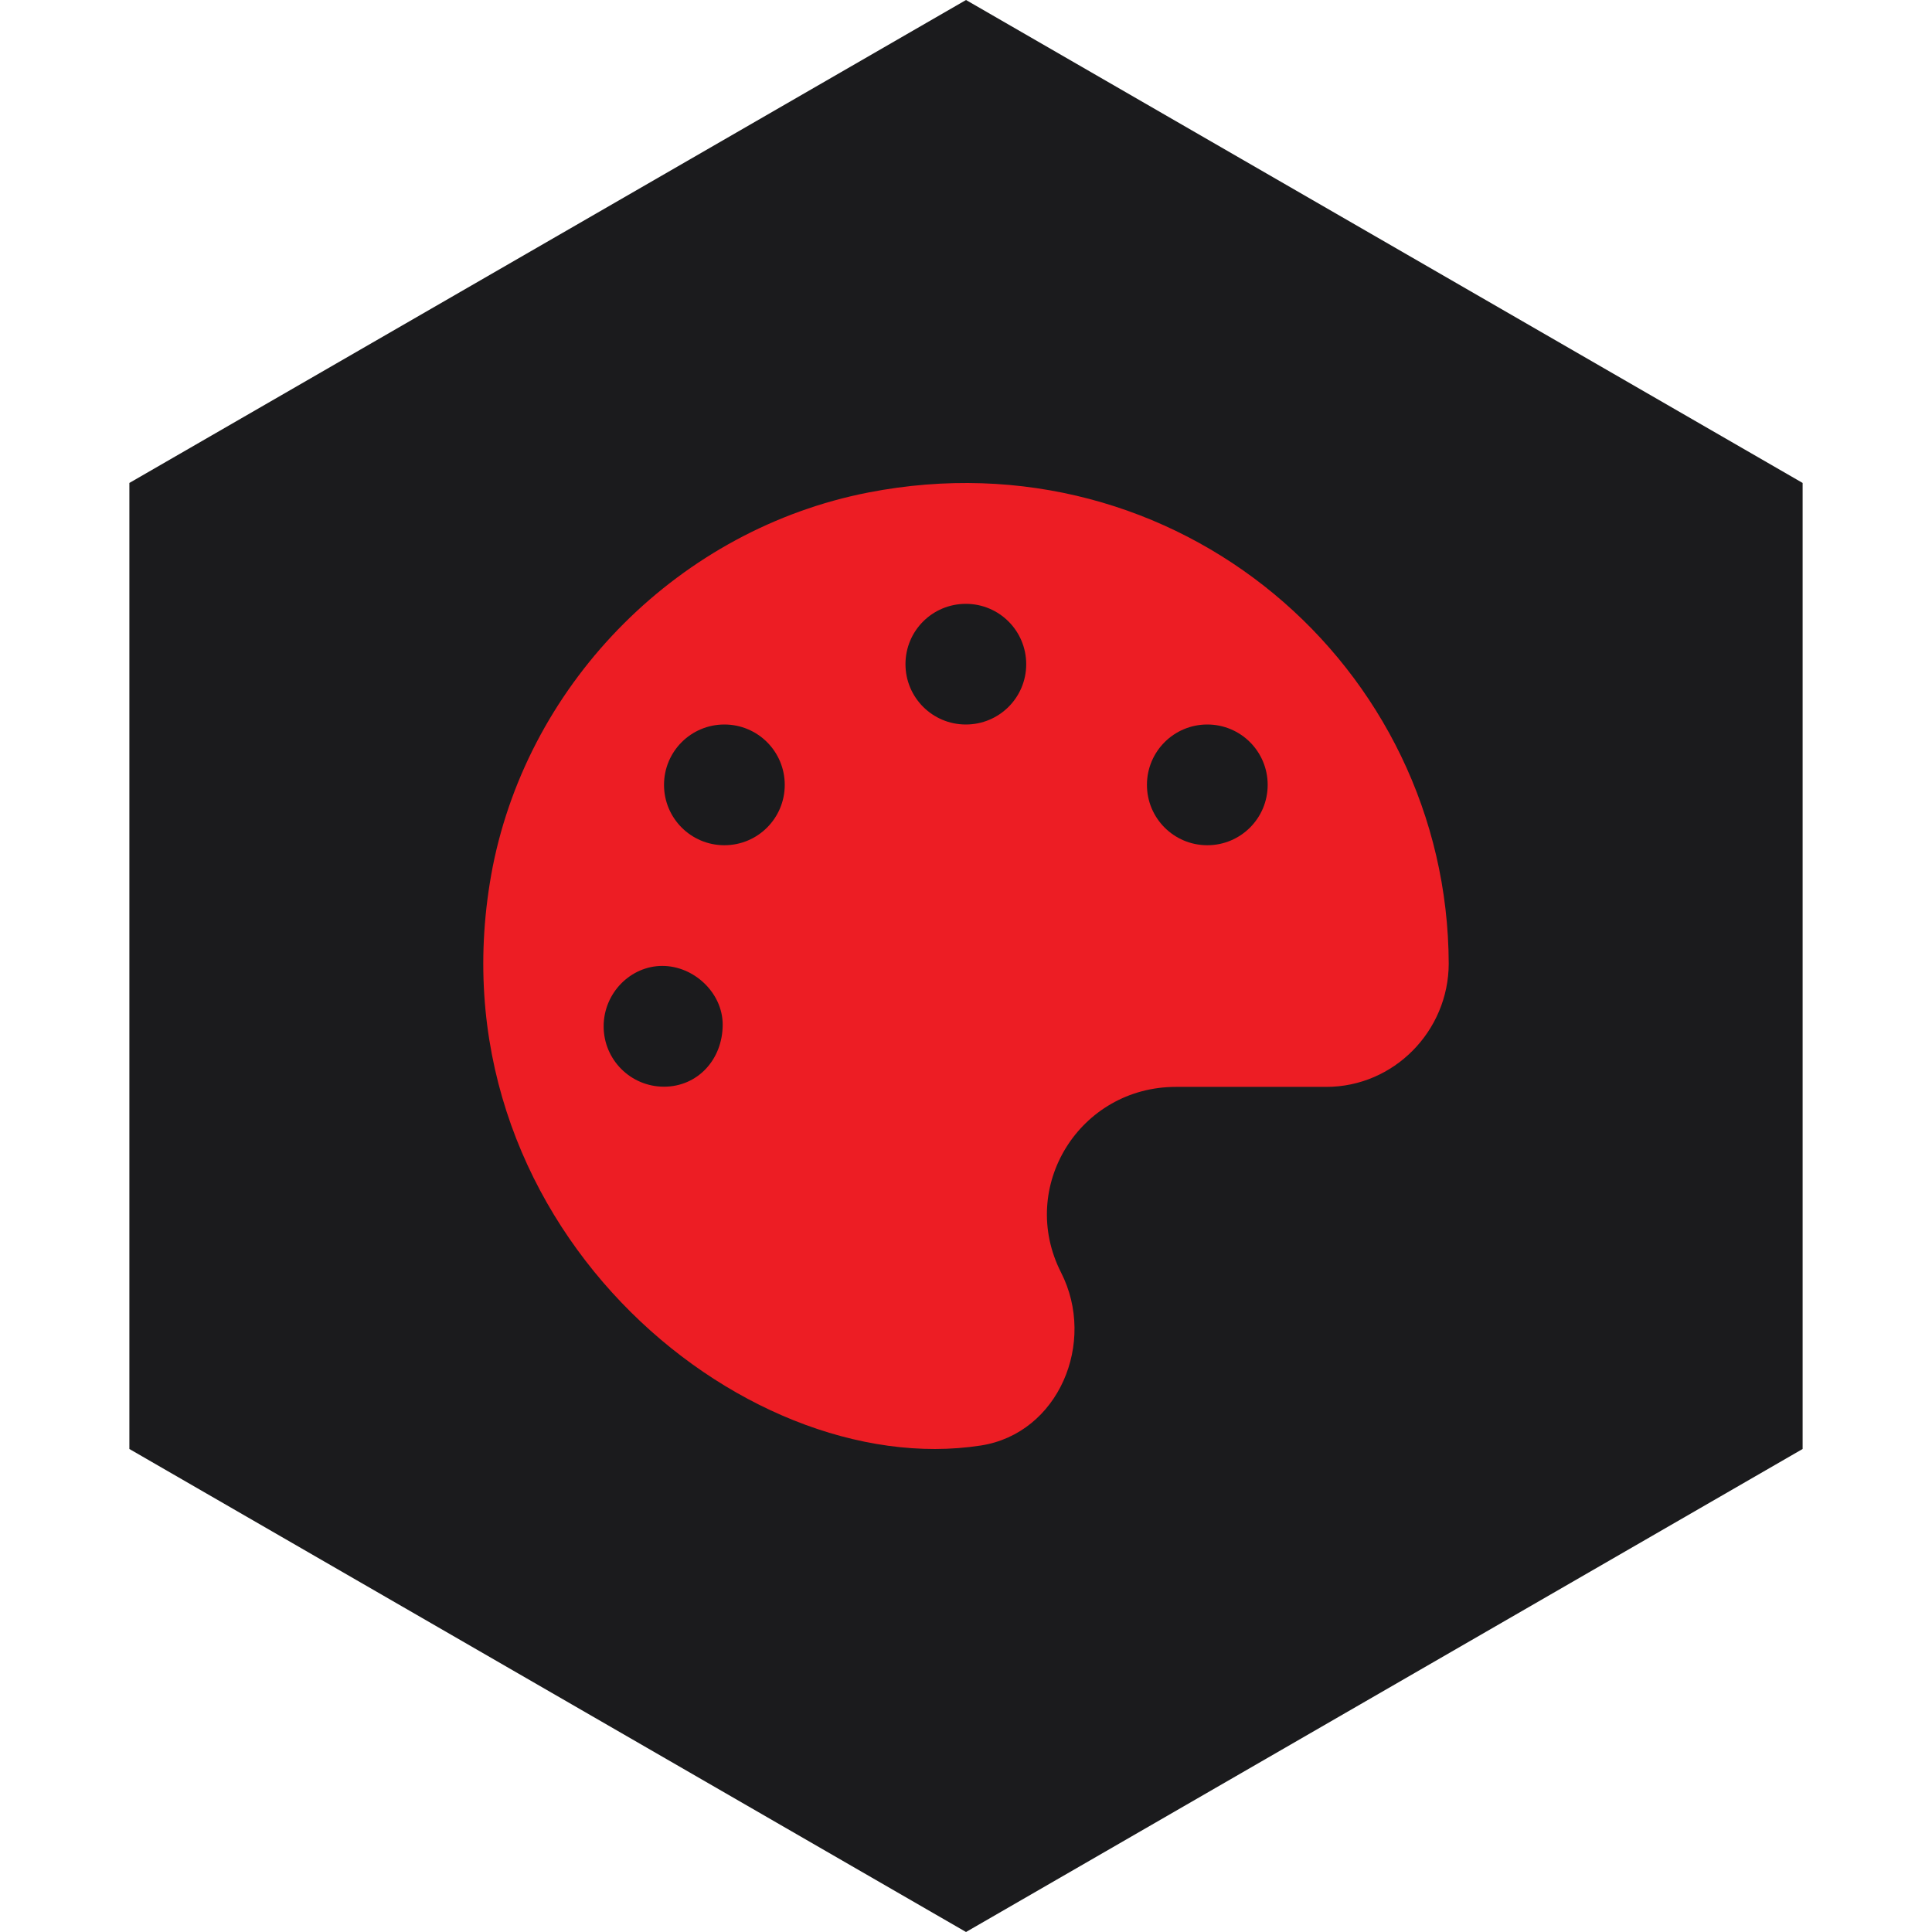 <?xml version="1.0" encoding="UTF-8" standalone="no"?>
<!-- Generator: Gravit.io --><svg xmlns="http://www.w3.org/2000/svg" xmlns:xlink="http://www.w3.org/1999/xlink"
  style="isolation:isolate" viewBox="0 0 512 512" width="512pt" height="512pt">
  <defs>
    <clipPath id="_clipPath_3H58MoX7ncUVJUX0LoVTJFzXUakic21t">
      <rect width="512" height="512" />
    </clipPath>
  </defs>
  <g clip-path="url(#_clipPath_3H58MoX7ncUVJUX0LoVTJFzXUakic21t)">
    <path d="M 477.714 383.995 L 256.005 512 L 34.286 383.995 L 34.286 127.985 L 256.005 0 L 477.714 127.985 L 477.714 383.995 Z" fill-rule="evenodd" fill="rgb(27,27,29)" />
    <path
      d=" M 230.113 130.518 C 180.42 140.218 140.376 180.202 130.563 229.745 C 112.516 323.231 196.403 392.92 259.944 383.072 C 280.536 379.869 290.644 355.771 281.191 337.229 C 269.648 314.527 286.139 288.036 311.636 288.036 L 351.48 288.036 C 369.383 288.036 383.876 273.243 383.926 255.386 C 383.69 176.567 312.001 114.567 230.113 130.518 Z  M 175.971 287.986 C 167.127 287.986 159.973 280.832 159.973 271.988 C 159.973 263.145 167.127 255.976 175.521 255.976 C 183.915 255.976 191.519 263.13 191.519 271.523 C 191.519 280.837 184.82 287.986 175.971 287.986 Z  M 191.969 223.995 C 183.125 223.995 175.971 216.841 175.971 207.998 C 175.971 199.154 183.125 192 191.969 192 C 200.812 192 207.966 199.154 207.966 207.998 C 207.966 216.841 200.817 223.995 191.969 223.995 Z  M 255.959 192 C 247.115 192 239.961 184.846 239.961 176.003 C 239.961 167.159 247.11 160.025 255.959 160.025 C 264.808 160.025 271.957 167.179 271.957 176.023 C 271.957 184.866 264.808 192 255.959 192 Z  M 319.95 223.995 C 311.106 223.995 303.952 216.841 303.952 207.998 C 303.952 199.154 311.106 192 319.95 192 C 328.793 192 335.947 199.154 335.947 207.998 C 335.947 216.841 328.798 223.995 319.95 223.995 Z "
      fill="rgb(237,29,36)" />
  </g>
</svg>
